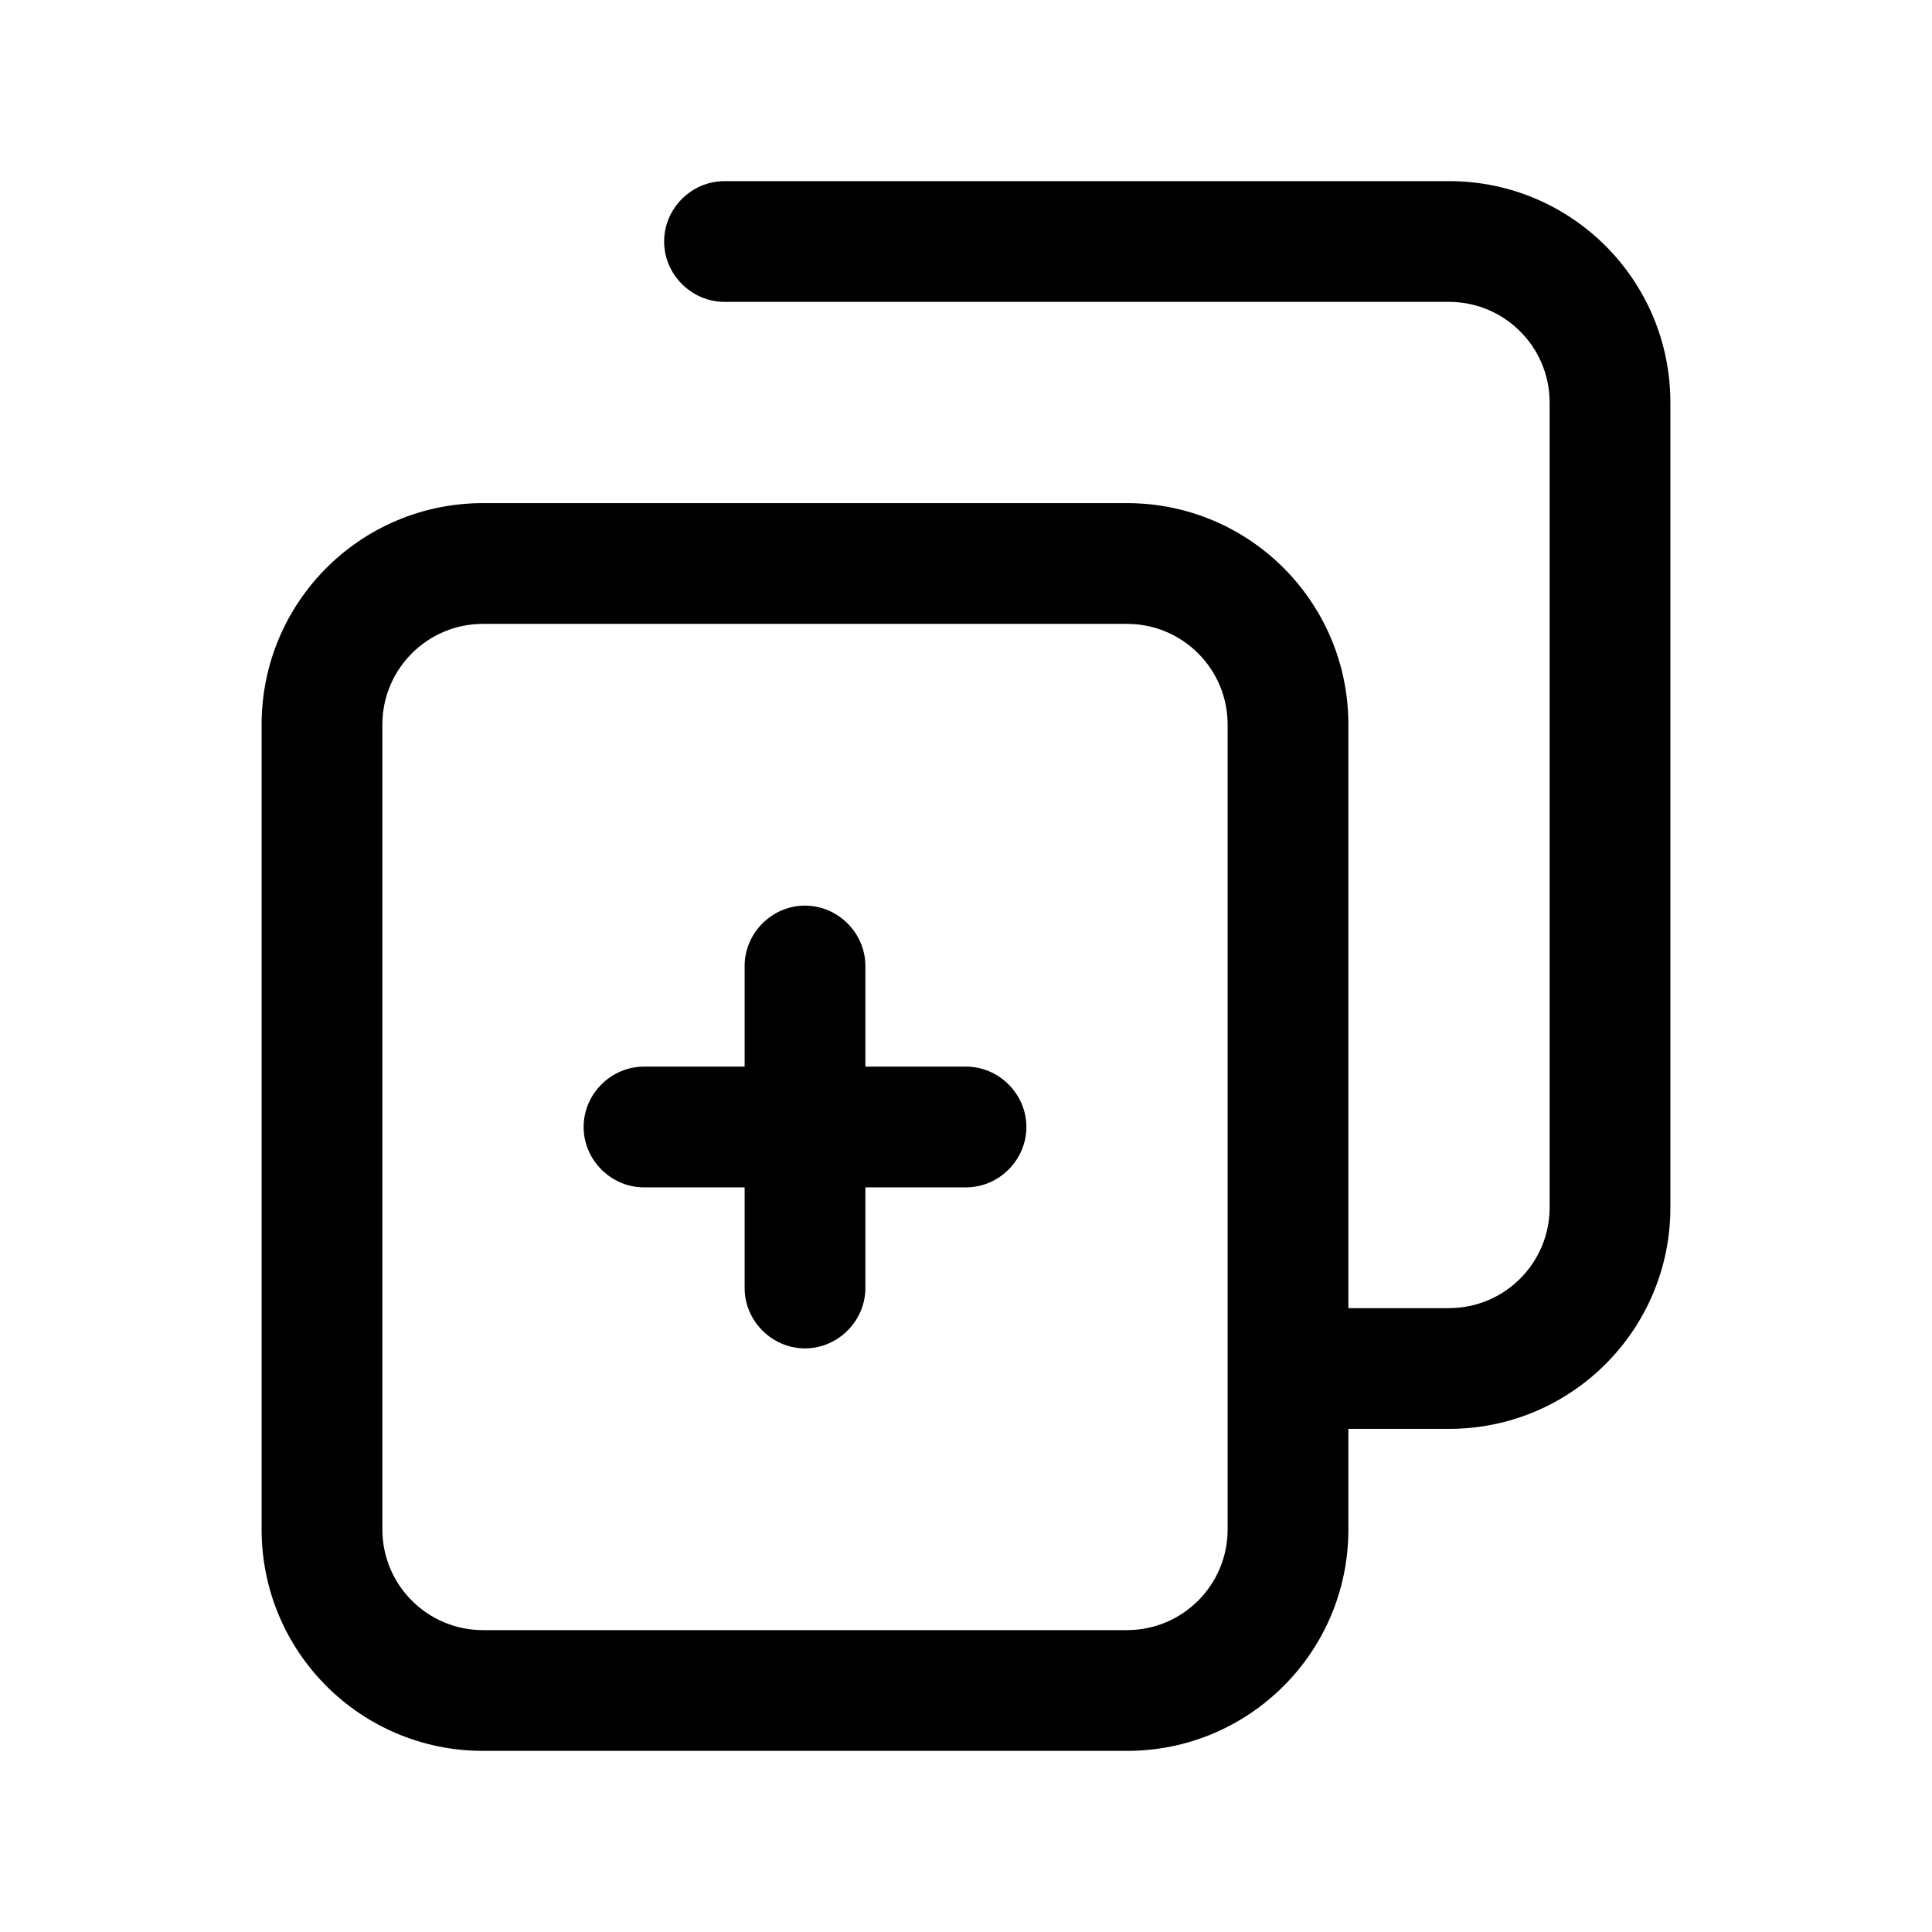 <svg width="24" height="24" viewBox="0 0 24 24" fill="none" xmlns="http://www.w3.org/2000/svg">
<path d="M18 2.25H9C8.59 2.25 8.25 2.59 8.25 3C8.25 3.41 8.59 3.75 9 3.75H18C18.69 3.75 19.25 4.31 19.25 5V15C19.25 15.69 18.69 16.25 18 16.25H16.75V9C16.75 7.48 15.52 6.25 14 6.25H6C4.48 6.25 3.25 7.48 3.25 9V19C3.25 20.52 4.48 21.75 6 21.75H14C15.52 21.75 16.75 20.52 16.75 19V17.75H18C19.52 17.75 20.75 16.52 20.75 15V5C20.75 3.48 19.52 2.25 18 2.25ZM15.25 19C15.25 19.69 14.69 20.25 14 20.25H6C5.31 20.25 4.75 19.69 4.75 19V9C4.75 8.31 5.31 7.75 6 7.75H14C14.69 7.75 15.25 8.31 15.25 9V19Z" fill="black"/>
<path d="M12 13.25H10.75V12C10.75 11.59 10.41 11.25 10 11.25C9.59 11.25 9.25 11.59 9.25 12V13.25H8C7.59 13.25 7.25 13.59 7.25 14C7.25 14.41 7.59 14.75 8 14.75H9.25V16C9.25 16.41 9.59 16.75 10 16.75C10.41 16.75 10.75 16.41 10.75 16V14.75H12C12.41 14.75 12.75 14.41 12.75 14C12.75 13.59 12.41 13.25 12 13.25Z" fill="black"/>
</svg>
